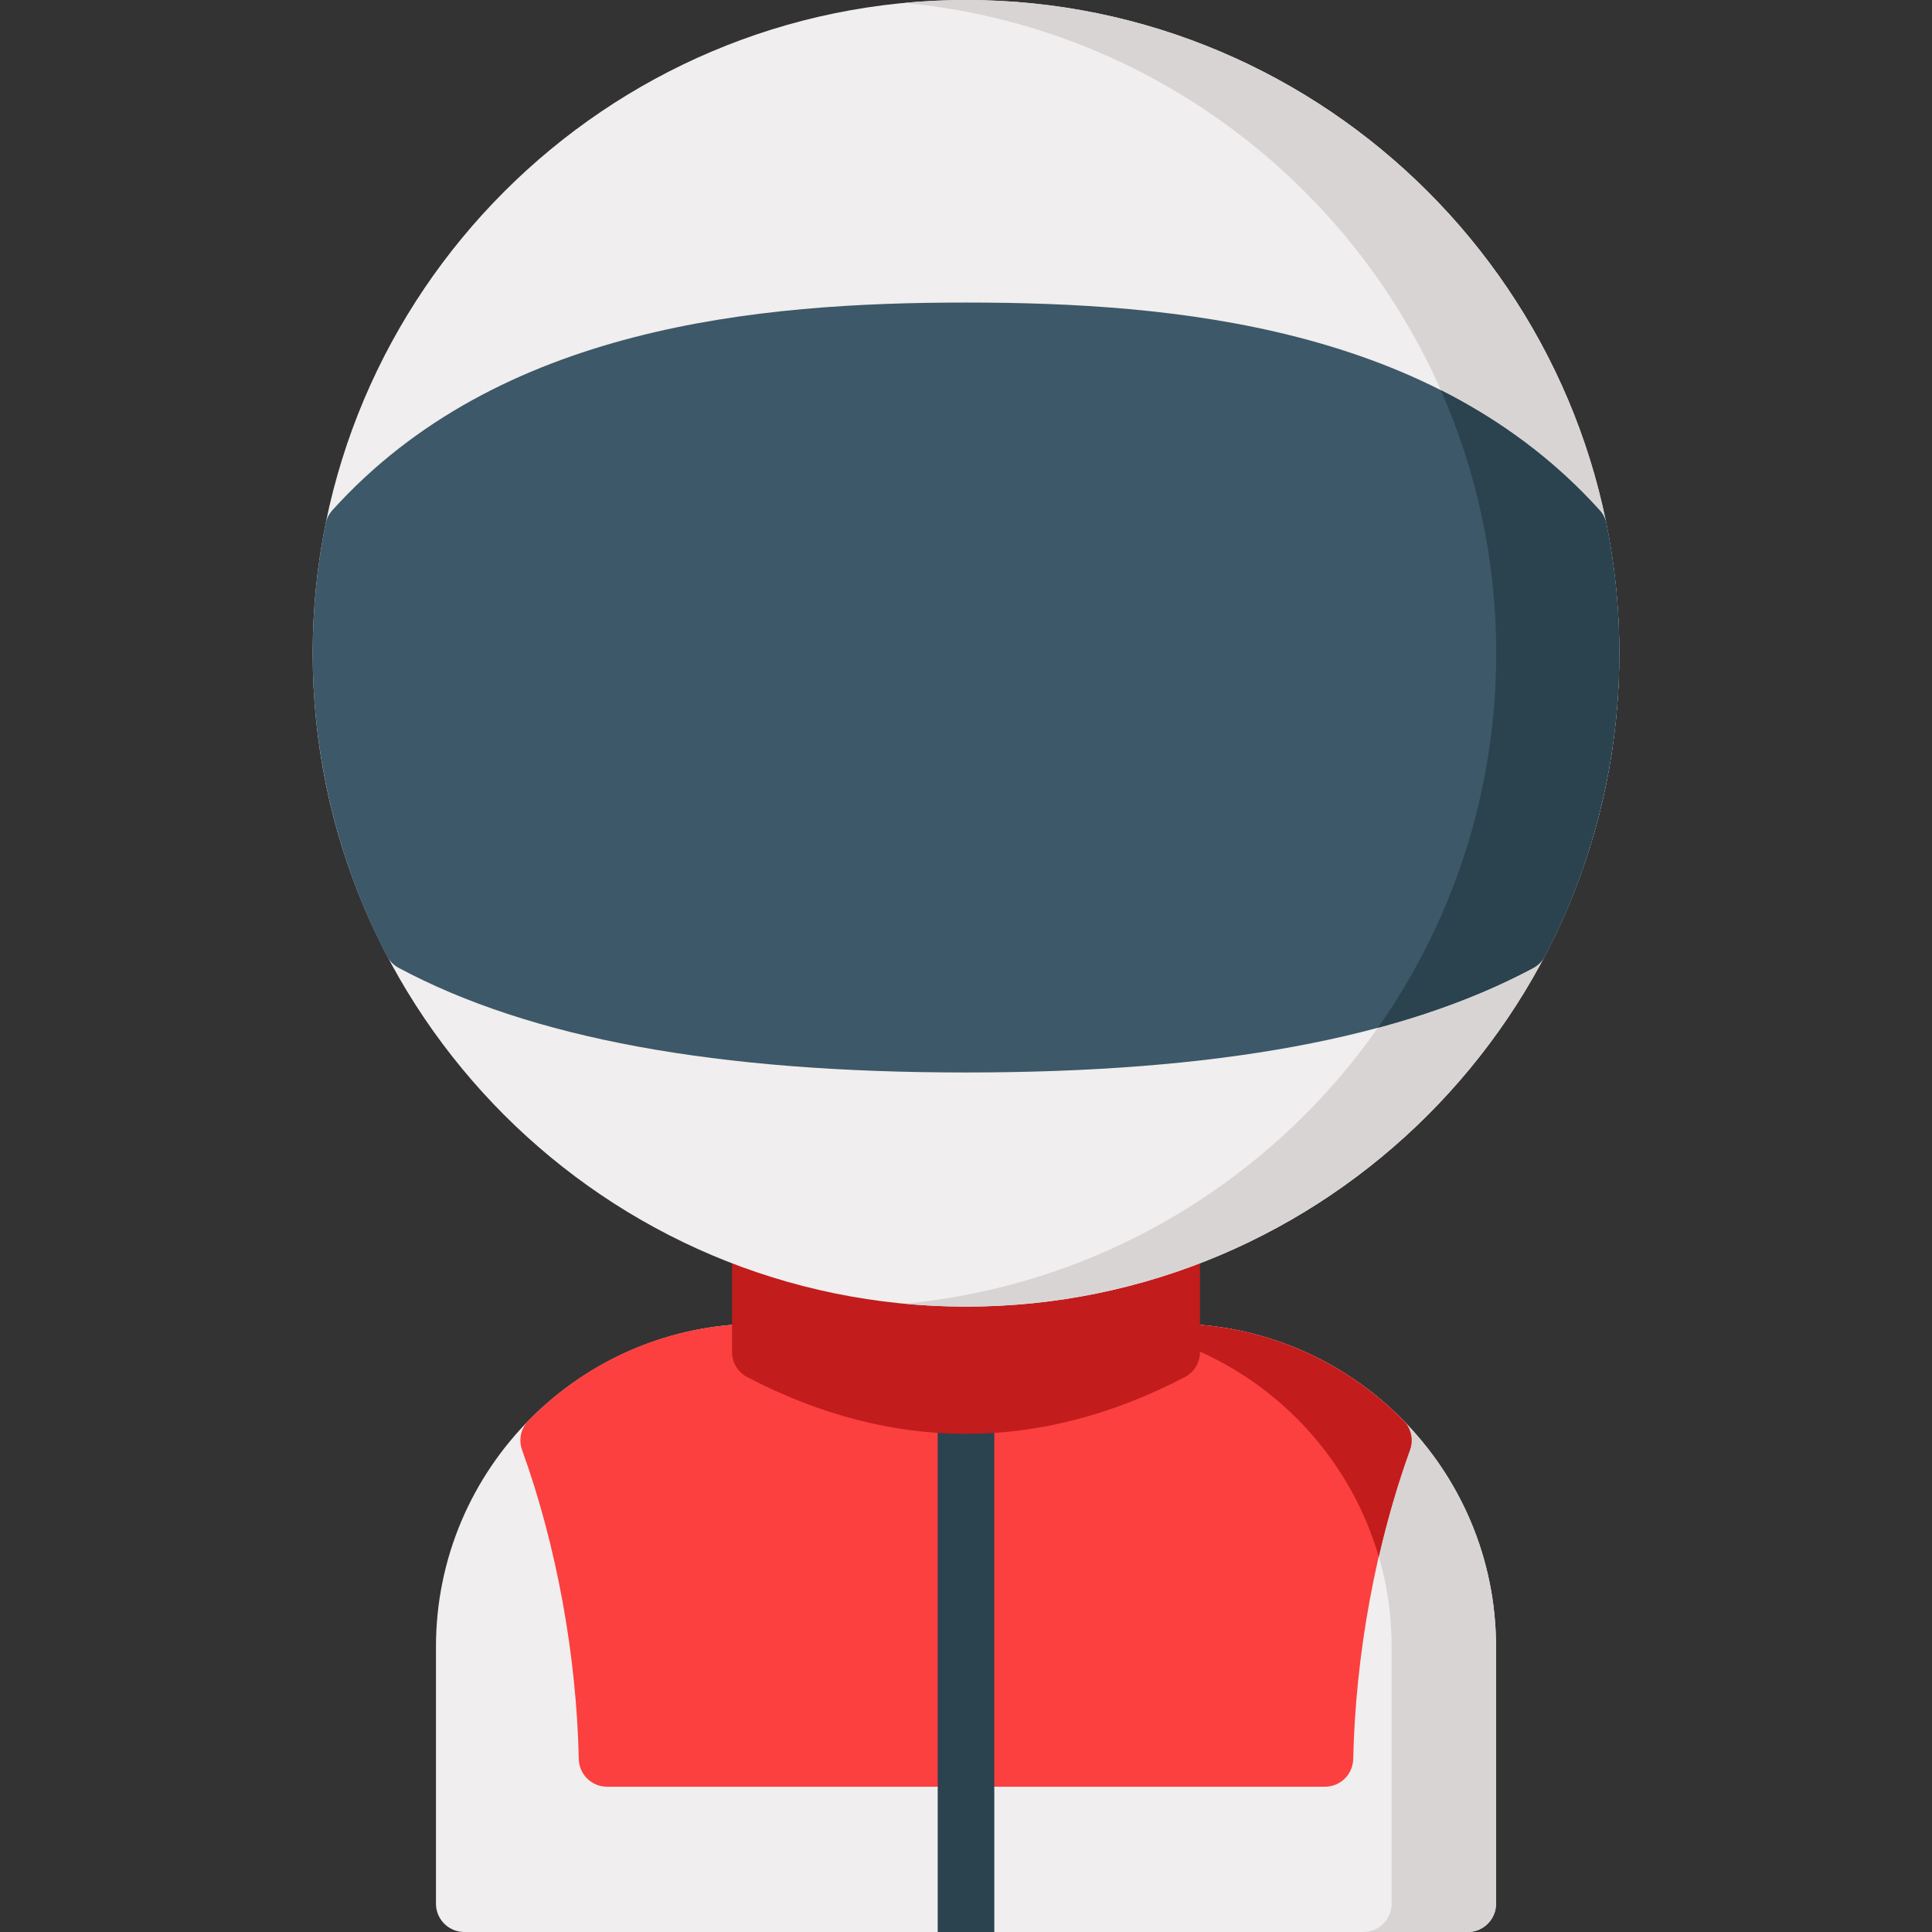 <?xml version="1.0" encoding="iso-8859-1"?>
<!-- Generator: Adobe Illustrator 19.0.0, SVG Export Plug-In . SVG Version: 6.00 Build 0)  -->
<svg version="1.1" id="Capa_1" xmlns="http://www.w3.org/2000/svg" xmlns:xlink="http://www.w3.org/1999/xlink" x="0px" y="0px"
	 viewBox="0 0 512 512" style="enable-background:new 0 0 512 512;" xml:space="preserve">
<rect x="0" y="0" width="512" height="512" fill="#333333" stroke="none"/>
<path style="fill:#F0EEEE;" d="M310.857,350.8H201.143c-47.205,0-85.609,38.404-85.609,85.61v68.09c0,4.142,3.357,7.5,7.5,7.5
	h265.934c4.143,0,7.5-3.358,7.5-7.5v-68.09C396.467,389.204,358.063,350.8,310.857,350.8z"/>
<path style="fill:#D9D4D4;" d="M310.857,350.8H283.19c47.205,0,85.609,38.404,85.609,85.61v68.09c0,4.142-3.357,7.5-7.5,7.5h27.667
	c4.143,0,7.5-3.358,7.5-7.5v-68.09C396.467,389.204,358.063,350.8,310.857,350.8z"/>
<path style="fill:#FB403F;" d="M371.945,376.452c-16.238-16.542-37.933-25.652-61.088-25.652H201.143
	c-23.155,0-44.85,9.11-61.088,25.652c-2.02,2.058-2.681,5.092-1.701,7.804c9.091,25.148,14.428,54.236,15.029,81.908
	c0.088,4.078,3.419,7.337,7.498,7.337h190.238c4.079,0,7.41-3.259,7.498-7.337c0.602-27.671,5.939-56.76,15.029-81.908
	C374.626,381.543,373.965,378.509,371.945,376.452z"/>
<path style="fill:#2A434F;" d="M263.5,512V372.5c0-4.142-3.357-7.5-7.5-7.5s-7.5,3.358-7.5,7.5V512H263.5z"/>
<g>
	<path style="fill:#C21C1C;" d="M365.384,412.524c2.247-9.762,5.009-19.27,8.262-28.268c0.895-2.478,0.406-5.216-1.223-7.242
		c-14.601-15.13-34.693-24.924-57.044-26.093c-0.043-0.002-0.086-0.007-0.129-0.01c-1.455-0.074-2.92-0.111-4.393-0.111H283.19
		C322.106,350.8,355.017,376.909,365.384,412.524z"/>
	<path style="fill:#C21C1C;" d="M310.5,299.5h-109c-4.143,0-7.5,3.358-7.5,7.5v51.3c0,2.795,1.555,5.359,4.034,6.651
		c19.231,10.022,38.599,15.033,57.966,15.033s38.734-5.011,57.966-15.033c2.48-1.292,4.034-3.855,4.034-6.651V307
		C318,302.858,314.643,299.5,310.5,299.5z"/>
</g>
<path style="fill:#F0EEEE;" d="M256,0C160.534,0,82.866,77.668,82.866,173.134c0,95.467,77.668,173.134,173.134,173.134
	S429.134,268.6,429.134,173.134S351.466,0,256,0z"/>
<path style="fill:#D9D4D4;" d="M256,0c-5.5,0-10.938,0.269-16.309,0.774c87.845,8.247,156.825,82.394,156.825,172.36
	c0,89.967-68.98,164.114-156.825,172.361c5.371,0.504,10.808,0.774,16.309,0.774c95.466,0,173.134-77.668,173.134-173.134
	C429.134,77.668,351.466,0,256,0z"/>
<path style="fill:#3D5868;" d="M425.72,138.784c-0.266-1.321-0.883-2.545-1.785-3.545C379.888,86.436,311.05,80.178,256,80.178
	s-123.888,6.258-167.935,55.061c-0.902,1-1.52,2.224-1.785,3.545c-2.266,11.254-3.414,22.811-3.414,34.35
	c0,27.907,6.809,55.652,19.688,80.235c0.698,1.332,1.779,2.423,3.105,3.132c34.86,18.652,84.037,27.718,150.34,27.718
	s115.479-9.066,150.34-27.718c1.326-0.709,2.407-1.8,3.105-3.132c12.88-24.583,19.688-52.329,19.688-80.235
	C429.134,161.595,427.985,150.038,425.72,138.784z"/>
<path style="fill:#2A434F;" d="M428.986,166.268c-0.024-0.618-0.04-1.237-0.071-1.853c-0.049-0.981-0.117-1.961-0.182-2.941
	c-0.031-0.466-0.054-0.934-0.089-1.398c-0.071-0.952-0.161-1.903-0.248-2.854c-0.046-0.5-0.084-1.002-0.134-1.501
	c-0.082-0.817-0.18-1.632-0.274-2.447c-0.074-0.643-0.141-1.289-0.221-1.93c-0.076-0.608-0.167-1.213-0.25-1.82
	c-0.118-0.86-0.231-1.721-0.362-2.577c-0.052-0.344-0.113-0.686-0.167-1.029c-0.179-1.127-0.36-2.254-0.561-3.374
	c-0.007-0.039-0.015-0.079-0.022-0.118c-0.229-1.277-0.476-2.548-0.733-3.816c-0.284-1.253-0.876-2.416-1.738-3.371
	c-12.365-13.7-26.683-24.046-42.102-31.844c9.433,21.346,14.684,44.939,14.684,69.739c0,36.89-11.604,71.115-31.345,99.233
	c15.493-4.169,29.178-9.45,41.168-15.866c1.091-0.583,2.002-1.436,2.685-2.457c2.935-5.528,5.585-11.229,7.918-17.091
	c0.109-0.276,0.219-0.551,0.326-0.827c0.375-0.956,0.739-1.917,1.097-2.88c0.308-0.835,0.609-1.672,0.904-2.511
	c0.187-0.528,0.377-1.053,0.559-1.583c4.425-12.981,7.314-26.5,8.575-40.198c0.011-0.121,0.022-0.242,0.032-0.363
	c0.133-1.479,0.243-2.961,0.338-4.443c0.02-0.315,0.042-0.629,0.06-0.944c0.078-1.328,0.135-2.658,0.182-3.989
	c0.013-0.375,0.032-0.749,0.043-1.125c0.048-1.65,0.076-3.301,0.076-4.953c0-1.463-0.019-2.921-0.056-4.375
	C429.057,167.928,429.018,167.098,428.986,166.268z"/>
<g>
</g>
<g>
</g>
<g>
</g>
<g>
</g>
<g>
</g>
<g>
</g>
<g>
</g>
<g>
</g>
<g>
</g>
<g>
</g>
<g>
</g>
<g>
</g>
<g>
</g>
<g>
</g>
<g>
</g>
</svg>
